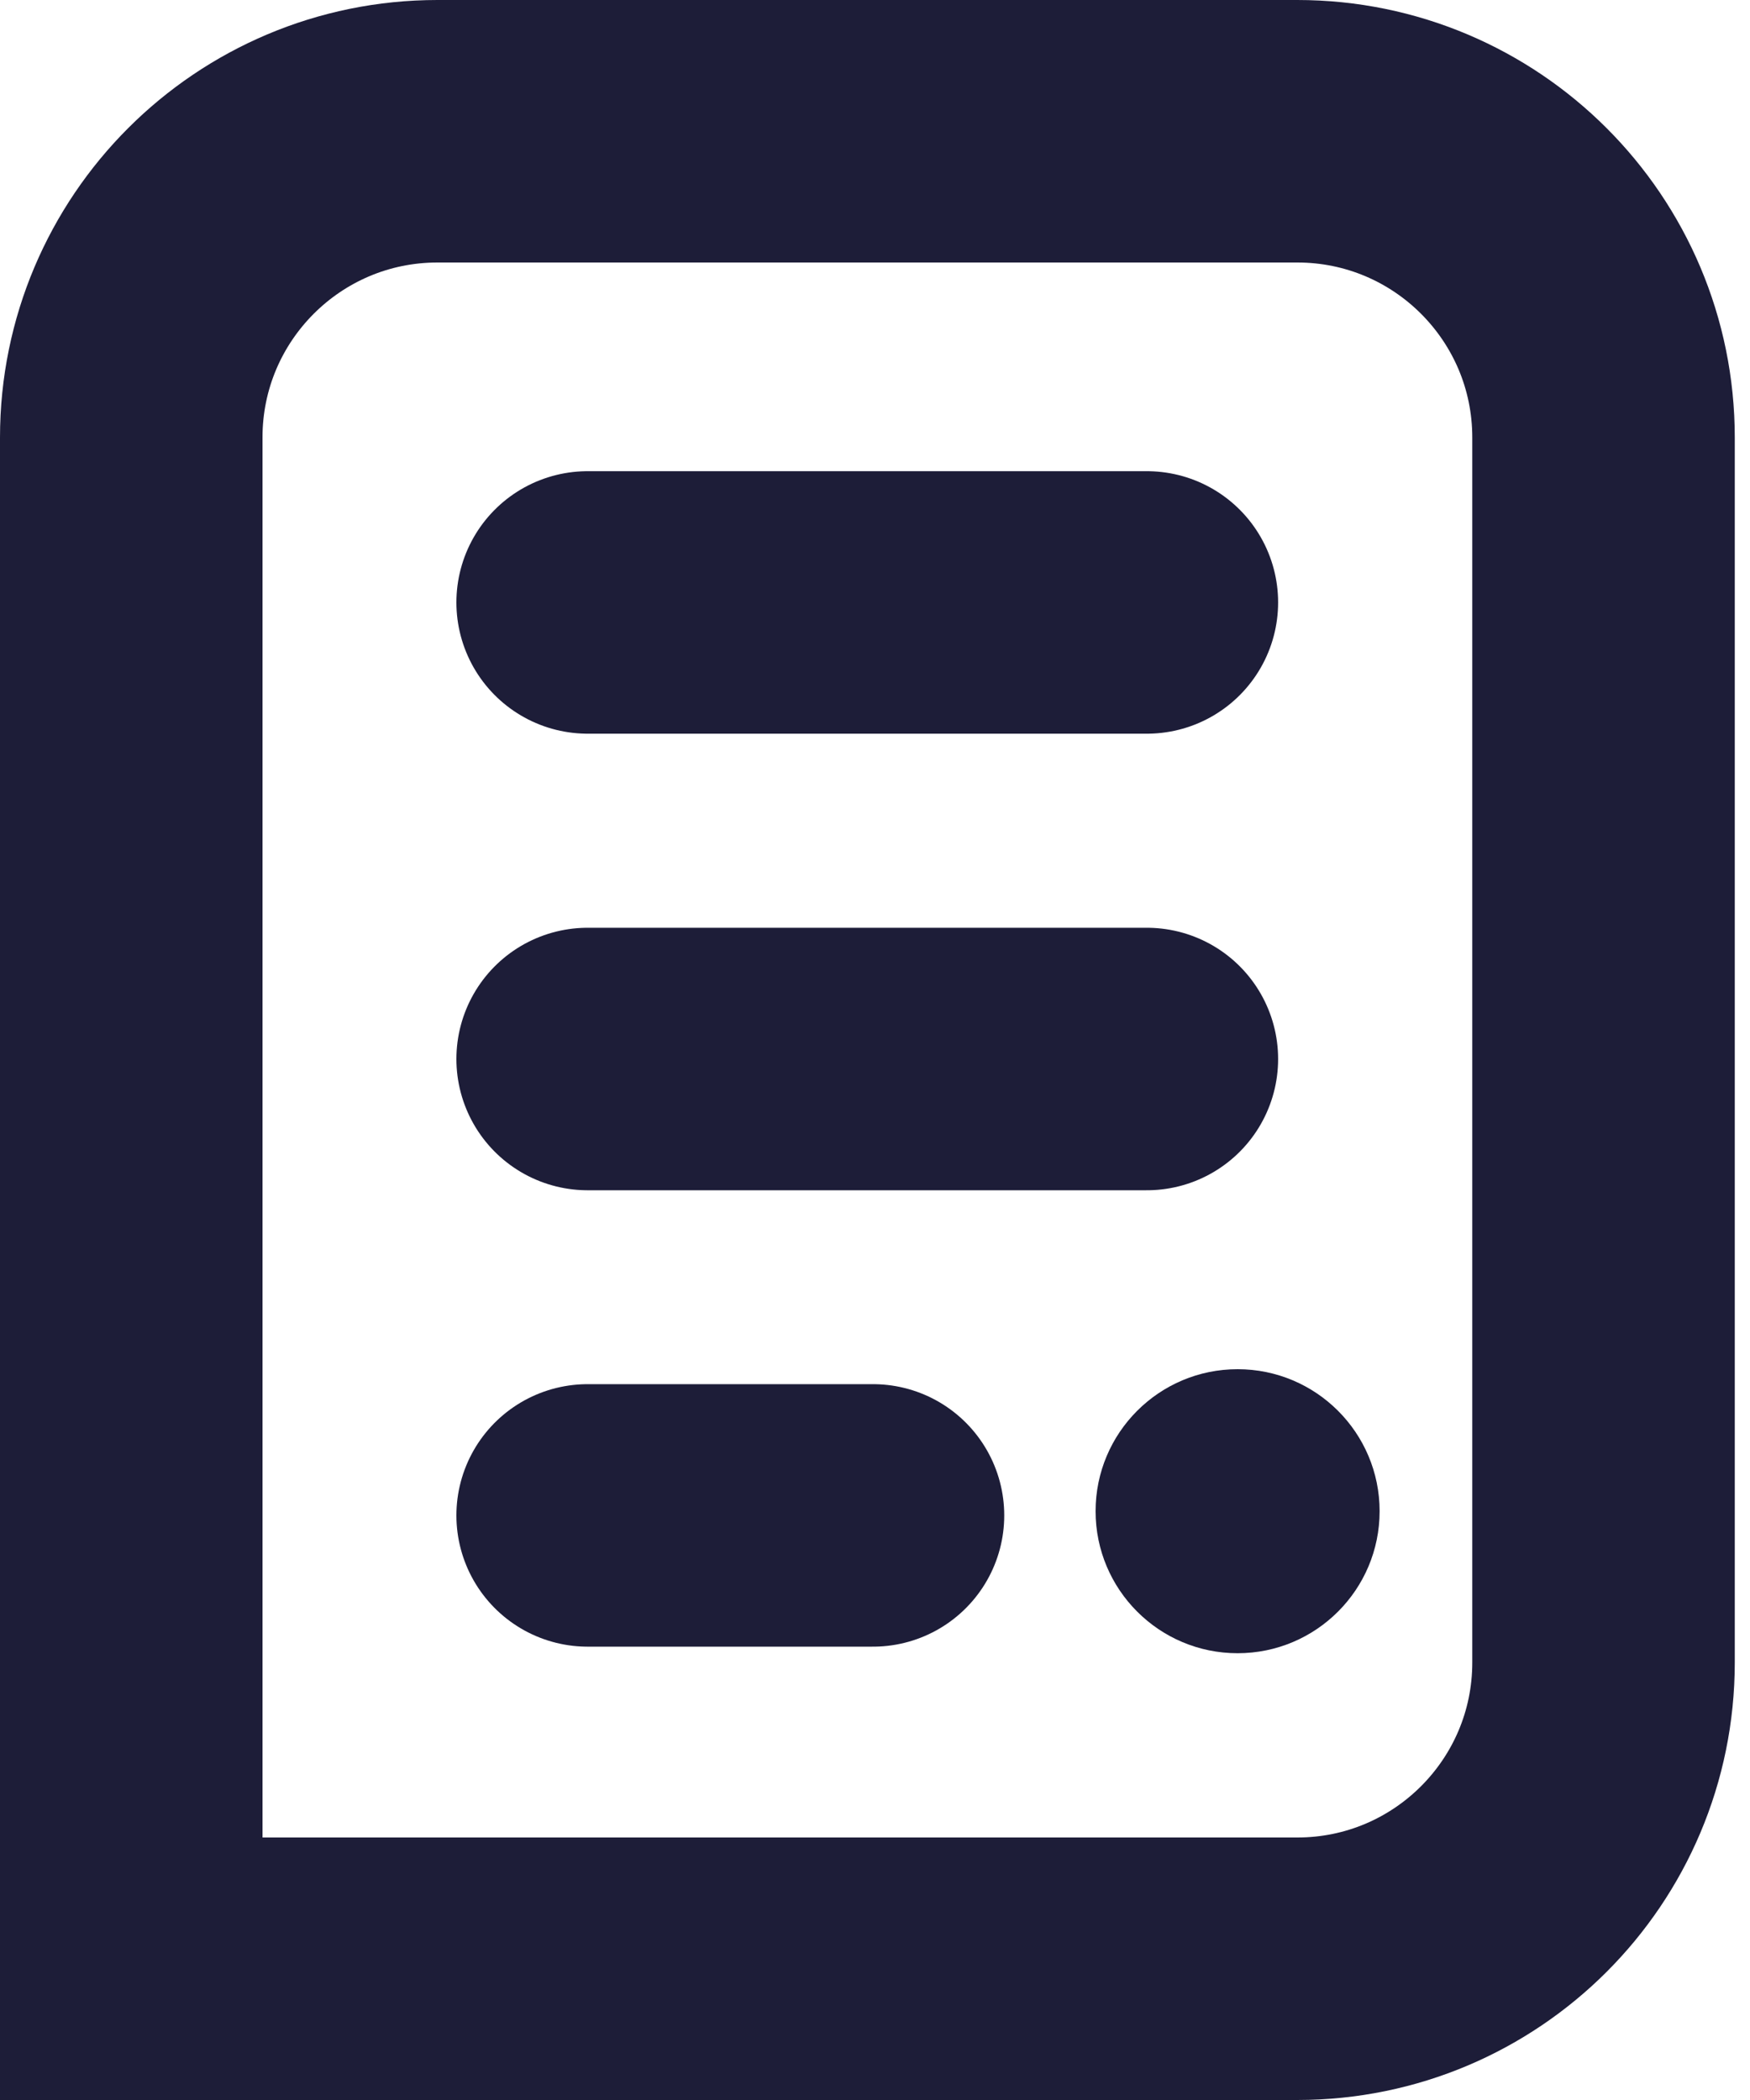 <svg width="20" height="24" viewBox="0 0 20 24" fill="none" xmlns="http://www.w3.org/2000/svg">
<ellipse cx="14.144" cy="17.271" rx="1.623" ry="1.623" fill="#1D1D38"/>
<path d="M5 1.5H14.826C16.759 1.5 18.326 3.067 18.326 5V19C18.326 20.933 16.759 22.5 14.826 22.5H1.5V5C1.5 3.067 3.067 1.5 5 1.5Z" stroke="#1D1D38" stroke-width="3"/>
<line x1="6.716" y1="6.885" x2="13.107" y2="6.885" stroke="#1D1D38" stroke-width="3" stroke-linecap="round"/>
<line x1="6.716" y1="12.103" x2="13.107" y2="12.103" stroke="#1D1D38" stroke-width="3" stroke-linecap="round"/>
<line x1="6.716" y1="17.319" x2="9.977" y2="17.319" stroke="#1D1D38" stroke-width="3" stroke-linecap="round"/>
</svg>
